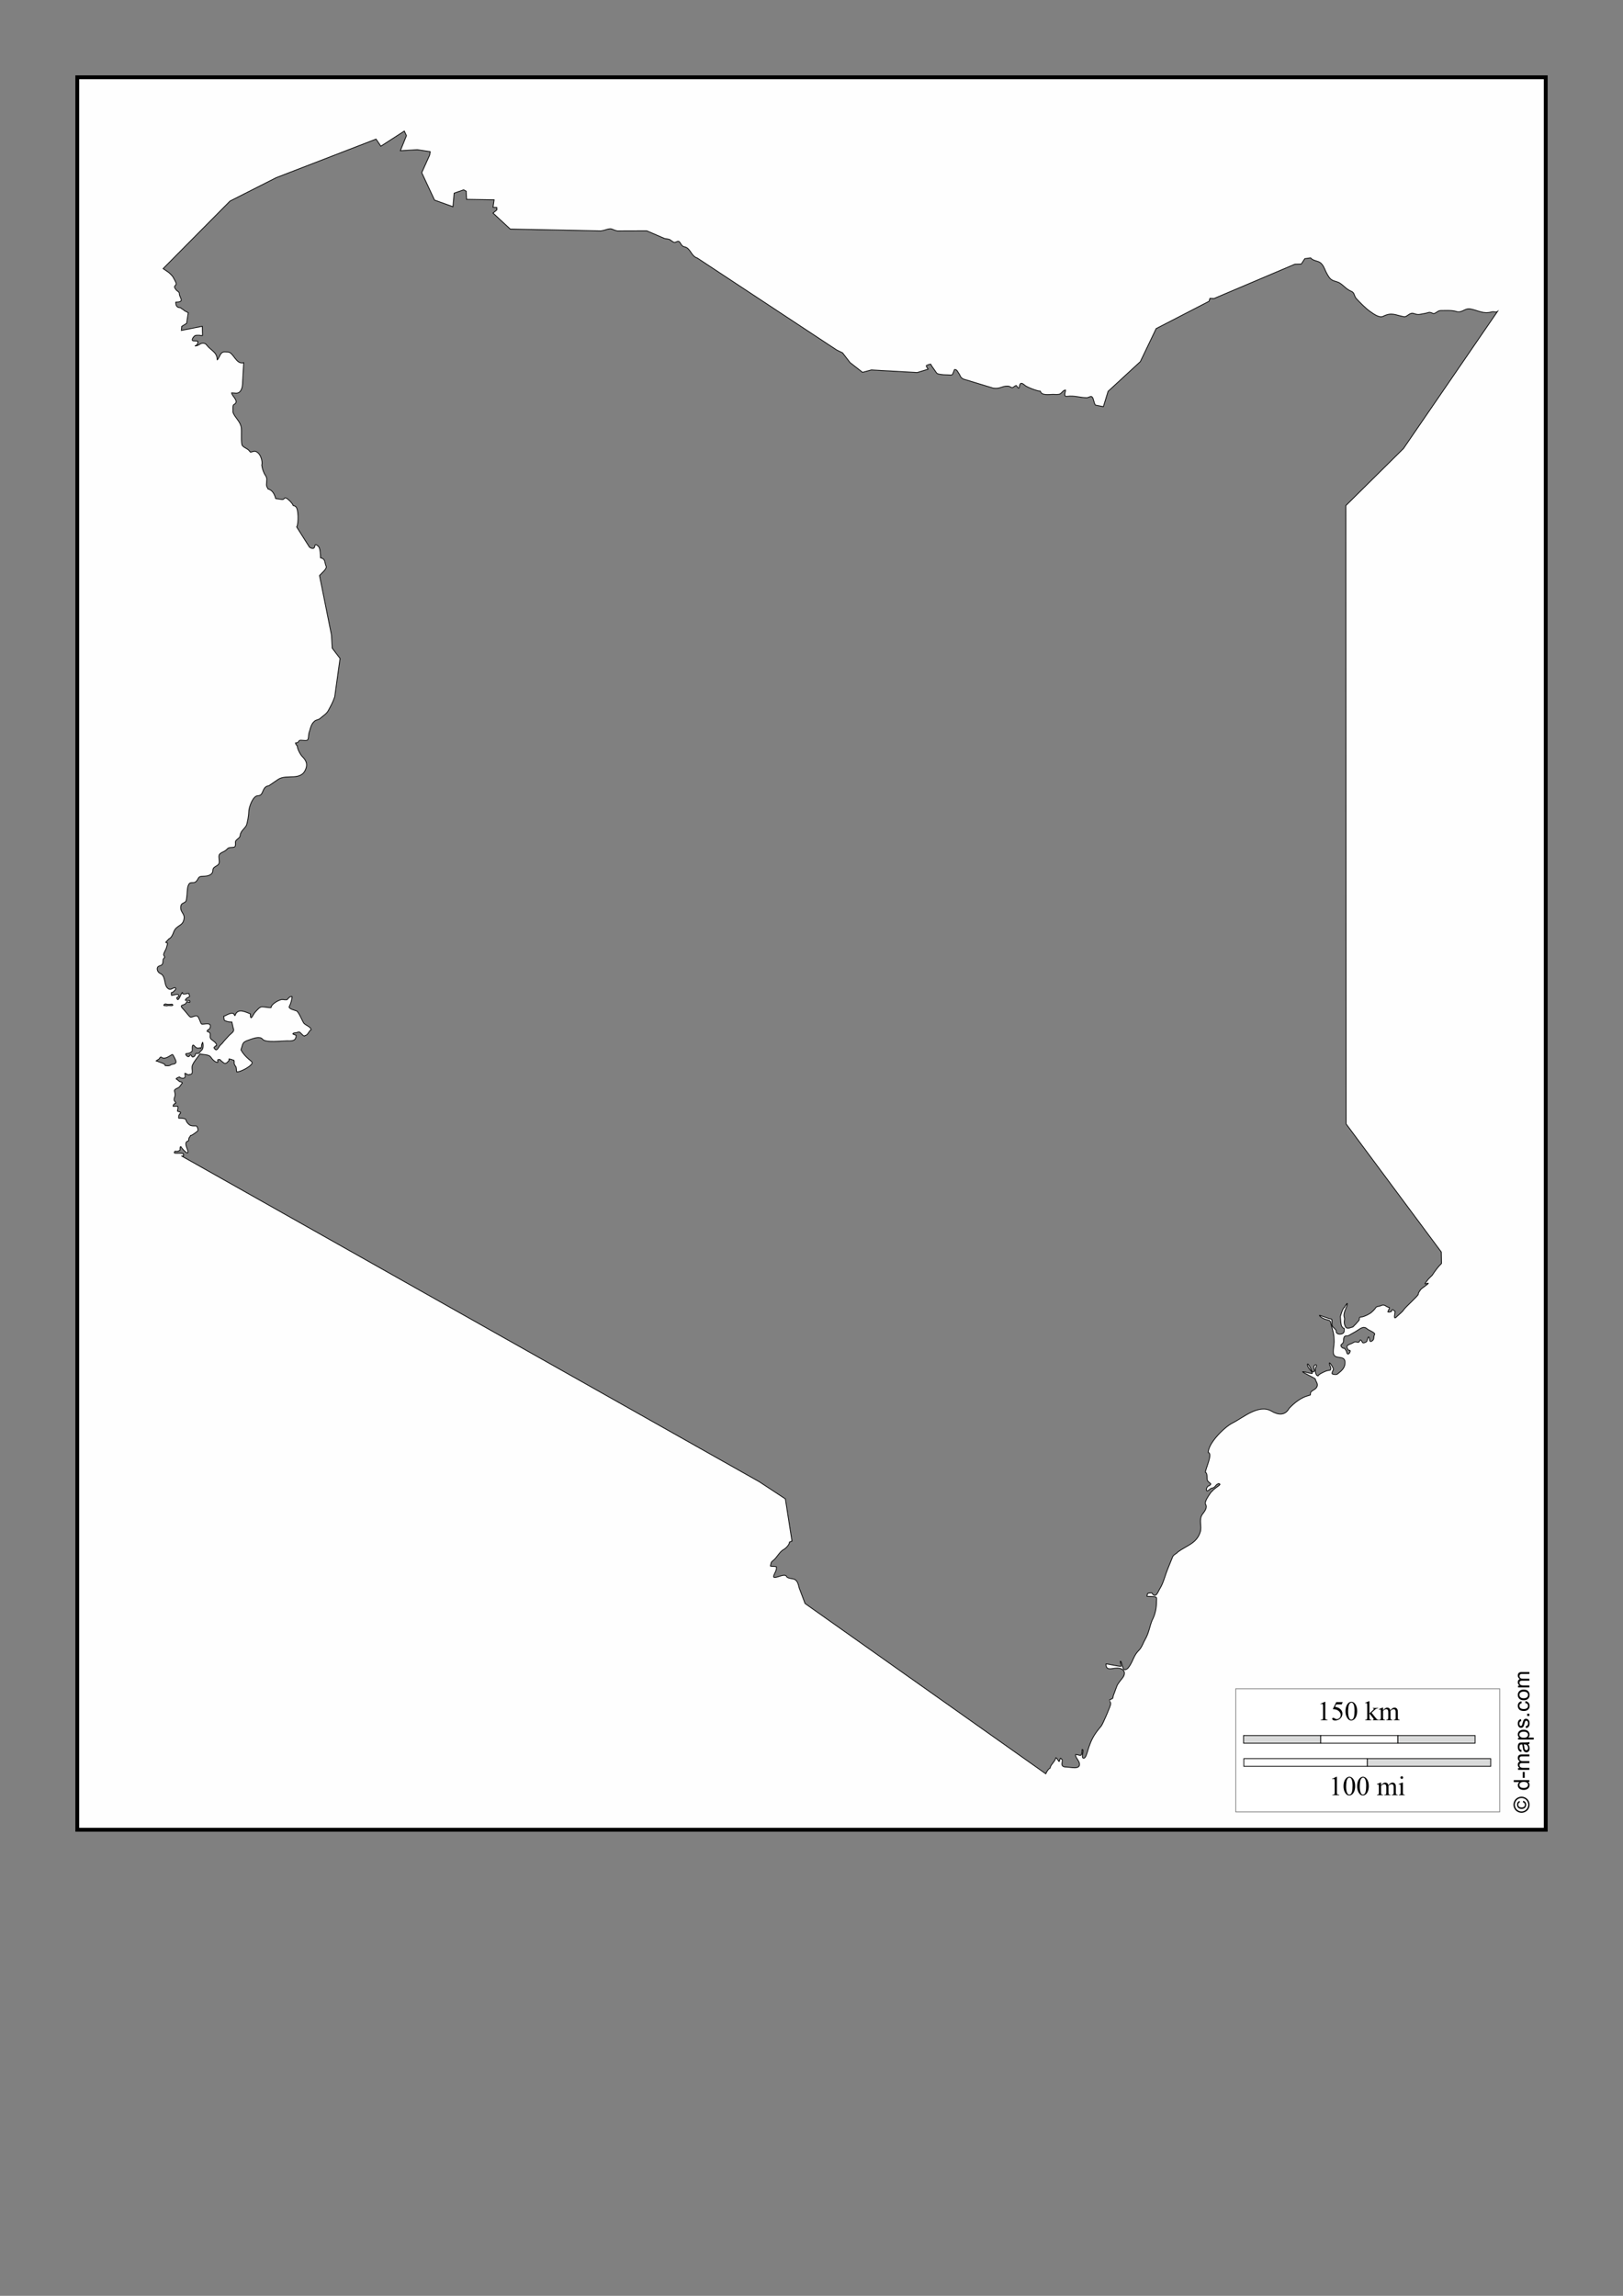 <?xml version="1.0" encoding="UTF-8"?>
<!DOCTYPE svg PUBLIC "-//W3C//DTD SVG 1.1//EN" "http://www.w3.org/Graphics/SVG/1.1/DTD/svg11.dtd">
<!-- Creator: CorelDRAW -->
<svg xmlns="http://www.w3.org/2000/svg" xml:space="preserve" width="100%" height="100%" version="1.1" style="shape-rendering:geometricPrecision; text-rendering:geometricPrecision; image-rendering:optimizeQuality; fill-rule:evenodd; clip-rule:evenodd"
viewBox="0 0 21000 29700"
 xmlns:xlink="http://www.w3.org/1999/xlink">
 <rect x="0" y="0" width="21000" height="29700" fill="#808080" stroke="none"/>
 <defs>
  <style type="text/css">
   <![CDATA[
    .str1 {stroke:black;stroke-width:10;stroke-miterlimit:3.864;stroke-opacity:0.502}
    .str3 {stroke:black;stroke-width:50;stroke-miterlimit:22.926}
    .str0 {stroke:black;stroke-width:10;stroke-miterlimit:22.926}
    .str2 {stroke:black;stroke-width:10;stroke-miterlimit:3.864}
    .fil5 {fill:none}
    .fil0 {fill:#FEFEFE}
    .fil4 {fill:#FEFEFE;fill-rule:nonzero}
    .fil3 {fill:#D9DADA;fill-rule:nonzero}
    .fil2 {fill:black;fill-rule:nonzero}
    .fil1 {fill:#FEFEFE;fill-rule:nonzero;fill-opacity:0.502}
   ]]>
  </style>
 </defs>
 <g id="Plan_x0020_1">
  <path class="fil0 str0" d="M17396.24 17442.46c-25.45,5.84 -64.35,-32.23 -35.75,-53.71 36.47,-27.4 16.69,-47.72 28.6,-84.75 10.77,-33.52 38.05,-13.84 61.97,-27.45l96.52 -54.91c46.23,-26.3 91.61,-77.24 143,-29.84 18.31,16.9 110.65,49.76 95.34,72.81 -19.55,29.41 4.06,61.25 -35.75,84.75 -36.39,21.49 -26.36,-29.39 -35.75,-47.75 -13.07,-25.54 -23.58,41.98 -28.6,50.13 -7.77,12.59 -50.26,31.39 -58.39,13.13 -3.67,-8.26 -23.38,-46.55 -32.18,-22.67 -17.87,48.44 -44.86,0.51 -79.84,23.87 -49.57,33.12 -116.79,25.25 -72.69,94.29 6.17,9.67 22.82,3.94 27.4,13.13 4.39,8.78 -11.14,37.02 -19.06,40.58 -30.68,13.77 -22.6,-38.03 -38.14,-47.74l-16.68 -23.87zm-15264.2 -3673.84c-14.34,-8.08 -31.64,-15.74 -45.29,-20.29 -22.14,-7.37 -49.33,-19.88 -70.3,-25.07 0.08,-0.35 32.29,-15.07 38.13,-20.29 9.25,-8.25 20.4,-39.17 35.75,-25.07 30.47,27.97 83.79,-2.62 114.4,-22.67 34.13,-22.34 27.51,-15.16 46.48,15.51 7.93,12.81 19.11,38.26 23.83,52.52 11.56,34.96 -18.48,41.23 -47.67,45.36 -13.43,1.9 -17.59,9.31 -26.21,13.13 -22.27,9.85 -38.86,5.52 -64.36,3.58l-4.76 -16.71zm465.94 -206.49c7.46,-12.8 9.54,-19.67 9.54,-35.81 0,-16.9 9.59,-27.76 13.11,-41.78l2.38 0c6.72,20.51 7.23,54.61 1.19,76.39 -6.65,24.02 -21.33,28.72 -35.75,46.55 -11.78,14.56 -17.97,25.48 -38.13,20.29 -23.41,-6.04 -20.66,15.17 -27.41,27.46 -5.99,10.93 -23.86,24.63 -35.75,16.71 -8.15,-5.44 -15.17,-33.55 -27.41,-23.88 -8.38,6.63 -3.79,16.72 -19.07,21.49 -18.58,5.79 -57.51,-40.58 -25.02,-40.58 27.04,0 61.92,-12.41 72.69,-38.2 0.31,-0.76 -10.06,-100.86 25.03,-62.06 24.54,27.15 35.95,36.89 75.07,26.26l9.53 7.16zm-460.42 -553.23c-5.33,2.29 -18.47,2.66 -18.47,-5.97 0,-4.97 9.57,-11.53 13.7,-13.72 4.43,-2.36 12.65,-2.25 17.28,-0.6 15.81,5.63 28.41,4.18 45.28,4.18 9.41,0 27.63,-5.41 35.75,0 2.62,1.75 6.21,8.12 4.77,11.34 -3.11,6.97 -21.13,5.97 -28,5.97 -6.89,0 -14.03,-1.21 -20.86,-1.79 -10.88,-0.94 -21.41,3.56 -32.17,4.17l-17.28 -3.58zm213.56 1946.49c5.82,-1.04 13.24,-1.55 22.83,-1.55 2.51,-10.14 0.73,-18.95 -1.19,-28.64 -41.52,-11.82 -64.83,-3.8 -109.64,-7.17 -13.94,-1.05 -5.62,-21.91 2.39,-25.06 6.67,-2.63 30.89,5.47 34.55,0 9.07,0 20.12,-10.72 28.6,-11.94 3.13,-12.45 -3.44,-51.54 11.92,-47.74 4.59,13.86 97.79,122.88 91.76,63.26 -3.35,-33.06 -61.99,-119.85 2.38,-136.07 0.49,-1.46 0.93,-1.9 2.39,-2.39 0.47,-1.92 2.35,-6.75 3.57,-7.16 0,-39.16 17.6,-38.92 23.84,-60.87 26.09,-2.35 68.79,-41.97 91.76,-57.29 14.5,-9.66 -4.87,-66.84 -16.69,-66.84 -24.82,0 -49.63,1.54 -72.69,-5.97 -23.49,-7.64 -60.01,-49.22 -60.78,-74 -10.69,-21.47 -71.7,-20.29 -94.14,-20.29 -3.7,-11.3 2.91,-53.6 17.88,-57.29 2.09,-8.48 8.24,-11.05 5.96,-20.3l-39.33 -13.12c0,-38.23 13.52,-30.46 2.38,-64.46l-58.39 1.2 -1.19 -1.2c0,-18.64 18.1,-35.24 34.56,-39.39 3.45,-13.91 -21.45,-24.18 -21.45,-46.55 0,-22.74 13.11,-38.78 13.11,-59.68 0,-59.8 -36.13,-59.15 40.51,-93.09 22.65,-10.02 44.81,-57.16 52.44,-59.68 0,-15.35 -23.39,-17.84 -35.75,-20.29 -0.77,-3.09 -38.88,-33.31 -44.1,-34.62 0,-8.91 37.74,-25.06 45.29,-25.06 4.56,13.78 44.81,21.93 57.2,14.32 27.41,-16.86 10.72,-35.95 10.72,-62.07 9.36,-3.07 49.76,32.16 54.82,16.71 74.49,0 21.85,-71.64 44.09,-122.94 22.33,-51.53 63.88,-96.25 97.72,-144.42 35.18,11.81 113.56,5.38 137.04,39.39 19.74,28.58 55.4,70.42 91.76,70.42 7.03,-28.37 -20.86,-37 27.41,-37 0.54,2.19 0.2,1.84 2.38,2.39 1.2,4.77 52.86,47.12 58.4,47.74 33.78,3.81 41.37,-28.18 57.2,-33.42 0,-3.84 -1.1,-19.53 1.19,-20.29l0 -3.58 1.19 -1.19c6.16,0 56.61,14.91 57.2,16.71l2.38 0c0.64,1.9 10.83,21.83 4.77,23.87 0,27.58 3.94,34.61 20.26,57.29 13.98,19.41 7.27,50.39 14.3,71.61 47.19,0 178.12,-67.68 197.82,-112.19 8.19,-18.49 -30.48,-41.27 -42.9,-52.52 -43.85,-39.7 -70.5,-67.51 -101.29,-120.55 29.87,-89.88 12.91,-98.6 109.63,-131.3 47.87,-16.19 134.83,-51.96 170.41,-7.16 38.87,48.92 248.64,21.49 309.84,21.49 63.45,0 123.93,9.29 123.93,-72.81 -1.78,-0.6 -59.3,-15.67 -38.13,-22.68 0,-8.73 37.73,-8.93 46.47,-11.94 11.99,-4.12 23.12,-10.91 36.94,-5.96 12.46,4.47 61.31,73.23 71.51,42.97 35.67,0 48.97,-62.58 76.26,-71.62 0,-2.44 0.83,-5.29 -1.19,-5.97 0,-35.26 -77.71,-54.51 -96.53,-87.13 -17.86,-30.93 -63.64,-139.29 -88.18,-151.58 -15.18,-7.59 -112.75,-26.92 -95.33,-58.49 17.13,-31.03 35.75,-91.82 35.75,-127.71l-1.19 -1.2c-29.25,0 -42.49,16.46 -59.59,38.2 -8.97,11.42 -57.5,-1.46 -73.88,1.19 -35.73,5.8 -135.85,58.2 -135.85,103.84 -23.7,5.95 -87.18,-9.54 -117.98,-9.54 -33.01,0 -65.5,45.28 -86.99,66.84 -30.84,30.92 -64.35,136.65 -64.35,23.87 -54.59,-18.4 -162.75,-84.32 -197.82,21.48 -2.4,-0.59 -3.15,-1.19 -5.96,-1.19 -16.71,-67.4 -118.12,8.3 -140.62,11.93 9.52,51.07 -7.59,50.46 45.29,66.85 20.07,6.21 41.16,7.16 60.77,7.16 6.96,28.1 11.64,64.57 21.45,93.1 10.54,30.68 -36.55,59.31 -54.82,77.58 -18.08,18.08 -34.17,39.03 -52.43,57.29 -19,19 -38.41,50.43 -57.2,64.45 -27.73,20.67 -46.15,92.69 -76.27,58.49 -27.08,-30.76 -4.39,-19.25 2.39,-39.39 0.85,0 13.7,-1.8 14.3,-3.58l2.38 0c10.96,-33.08 -39.69,-62.75 -63.16,-81.16 -47.18,-36.99 20.84,-85.37 -57.2,-105.04 0,-25.63 21.24,-20.63 34.56,-38.19 40.49,-97.61 -86.56,-45.19 -107.25,-58.49 -12.65,-8.12 -32.33,-86.32 -52.44,-100.26 -25.81,-17.9 -76.36,23.24 -94.14,9.55 -24.18,-18.63 -59.63,-70.44 -85.8,-96.68 -79.16,-79.34 24.77,-36.73 40.52,-100.26 20.59,0 52.44,25.26 39.32,-14.32l-56.01 -3.58c0,-24.77 33.9,-37.35 50.05,-45.36 13,-6.46 -5.95,-28.64 -5.95,-44.16 -22.69,-5.69 -83.42,30.35 -83.42,-13.13 -12.16,0 -54.46,140.35 -70.31,76.39 -4.97,0 -1.19,-5.71 -1.19,-9.55 8.31,-2.09 20,-16.05 27.41,-17.91 0,-44.7 -70.19,-10.74 -96.53,-10.74 -4.04,-16.31 -1.19,-23.69 -1.19,-35.81 5.38,-1.33 11.92,-4.77 17.87,-4.77l30.99 -29.84c8.75,-8.42 12.9,-30.23 -5.96,-28.65 -32.44,2.71 -55.64,42.2 -94.14,3.59 -48.68,-48.84 -19.95,-156.74 -92.95,-187.4 -41.05,-17.23 -60.14,-84.59 -8.35,-99.06 33.9,-9.48 42,-24.9 42.9,-56.1 1.58,-11.02 0.29,-22.2 4.77,-32.23 2.58,-5.8 13.11,-11.41 13.11,-17.9 11.56,-5.78 -1.86,-21.5 -4.77,-26.26 -7.86,-12.82 -3.17,-20.22 1.19,-33.42 7.35,-22.28 29.93,-54.25 32.18,-74 1.07,-9.37 16.46,-48.63 11.92,-50.13l0 -4.78c-7.36,-2.44 -15.1,-5.39 -22.55,-9.08l0 0 39.23 -43.44c62.04,-32.04 51.69,-100.84 96.53,-142.03 46.95,-43.11 93.55,-45.15 102.48,-127.71 5.97,-55.26 -44.09,-79.24 -44.09,-131.3 0,-67.55 28.07,-51.39 64.35,-83.55 16.93,-15.02 18.75,-152.6 26.22,-183.81 25.51,-106.56 71.58,-27.24 116.78,-84.74 28.99,-36.87 17.44,-58.49 82.23,-58.49 52.16,0 126.31,-12.68 126.31,-77.58 0,-36.38 32.5,-46.55 59.59,-64.46 37.39,-24.74 19.06,-67.39 19.06,-105.03 -5.32,-67.87 63.42,-52.83 110.83,-109.81 23.56,-28.3 93.23,-4.61 100.1,-34.61 11.2,-48.94 -17.53,-52.67 33.37,-93.1 44.84,-35.6 18.92,-35.44 41.71,-81.17 17.15,-34.43 47.41,-55.25 65.54,-85.94 16.95,-28.71 34.56,-145.4 34.56,-181.42 0,-58.05 52.64,-208.88 117.97,-208.88 82.06,0 45.95,-118.33 141.81,-128.9l120.36 -82.36c112.69,-77.11 314.44,37.54 364.66,-158.75 14.38,-56.21 -16.01,-100.72 -52.44,-137.26 -27.73,-27.83 -65.54,-102.59 -65.54,-139.65 -8.96,-2.22 -22.64,-27.05 -22.64,-35.8 33.18,0 33.17,-10.33 47.67,-28.65 15.01,-18.95 99.9,13.03 112.01,-14.32 14.08,-31.81 5.35,-69.47 21.45,-105.04 14.56,-51.77 25.14,-103.98 71.5,-138.45 19.22,-14.28 45.97,-11.84 66.74,-31.04 37.14,-34.34 80.46,-55.38 106.06,-102.64 32.86,-60.63 59.67,-108.8 82.22,-176.65l69.12 -496.53 -101.32 -132.49 -9.53 -169.49 -154.92 -771.05c21.29,-24.16 100.02,-87.55 85.83,-119.36 -25.13,-56.3 -4.03,-92.79 -72.69,-109.81 0,-32.9 -4.34,-119.16 -23.84,-143.23 -8.02,-9.89 -46.29,-46.82 -50.05,-9.55 -4.58,45.28 -41.26,34.83 -69.12,15.52l-165.64 -261.4c26.19,-37.47 27.46,-255.33 -20.26,-267.36 -1.29,-5.22 -20,-8.83 -25.02,-9.55 -6.67,-26.91 -66.22,-87.87 -90.57,-96.68 -29.64,-10.73 -19.96,17.91 -47.67,17.91 -27.82,0 -61.41,-10.74 -85.8,-10.74 -0.56,-2.3 -1.27,-3.01 -3.57,-3.58 -13.05,-52.02 -40.24,-107.51 -97.72,-121.75 -3.94,-15.89 -20.26,-23.02 -20.26,-57.29 0,-50.03 15.16,-76.65 -14.3,-119.36 -24.17,-35.02 -40.72,-87.97 -46.48,-131.29 16.56,-57.06 -24.57,-175.65 -92.95,-179.04 -17.65,-0.87 -51.71,16.96 -57.2,8.35 -30.22,-47.31 -67.28,-44.64 -100.1,-81.16 -23.2,-25.83 -5.19,-199.58 -16.68,-245.88 -18.97,-76.39 -81.37,-118.02 -106.06,-186.2 1.69,-21.06 -3.66,-70.83 3.57,-89.51 5.6,-14.49 21.41,-13.62 32.18,-29.84 26.82,-40.35 -52.43,-95.95 -52.43,-132.49 16.76,0 38.28,4.77 58.39,4.77 70.81,0 83.42,-86.71 83.42,-143.23l14.3 -250.65c-100.4,29.19 -131.61,-138.45 -206.16,-138.45 -43.62,0 -61.78,-11.44 -90.57,25.06 -8.6,10.9 -36.35,76.39 -46.48,76.39 0,-88.13 -56.05,-108.61 -114.4,-167.1 -28.11,-28.17 -29.89,-51.81 -79.84,-47.74 -29.19,2.38 -47.62,34.61 -90.57,34.61l0 -2.39c28.01,-6.94 36.43,-31.27 33.37,-58.48 -0.45,-4.02 -47.96,-2.66 -58.39,-4.78 -35.46,-7.21 9.81,-61.78 23.83,-68.03 14.24,-6.36 37.37,-4.77 53.63,-4.77 6.54,0 41.02,8.03 42.9,2.38l-3.58 -118.16 -270.51 53.71 4.77 -52.52 63.16 -39.39 21.45 -137.26 -51.25 -27.45c-12.52,-15.98 -38.45,-23.22 -47.66,-37 -48.07,0 -63.16,-25.87 -63.16,-71.62l1.19 -1.19c124.15,0 45.28,-55.24 45.28,-109.81 0,-26.06 -30.63,-31.14 -44.09,-52.52 -7.84,-12.47 -17.87,-19.58 -17.87,-35.8 0,-13.87 17.87,-19.38 17.87,-29.84 15.56,-5.24 -21.56,-66.24 -25.02,-74.01 -14.94,-33.58 -40.18,-56.65 -69.12,-82.35l-71.54 -48.94 0 0 865.16 -873.7 598.23 -303.17 1291.78 -498.92 61.99 91.91 303.88 -195.75 27.41 59.68 -78.65 194.55 219.27 -13.12 166.83 25.06 -7.15 45.36 -102.48 226.78 165.64 354.49 238.34 85.94 15.49 -175.46 122.74 -42.97 33.37 17.91 4.77 105.03 356.29 5.97 0 0 -14.28 96.68 48.86 2.39 1.19 31.03 -50.05 41.77 222.84 206.49 1171.43 23.87c17.58,-2.98 35.3,-5.16 52.48,-10.74 23.99,-7.8 63.66,-22.61 88.77,-13.72 25.82,9.13 44.29,20.1 73.29,24.47l380.14 -1.2 232.34 100.26c12.38,2.41 73.09,7.47 75.07,21.49 9.13,1.29 29.96,23.39 45.28,27.45 26.36,6.98 52.41,-33.14 76.27,0 12.83,17.81 18.4,35.55 36.94,48.94 14.9,10.77 33.55,8.86 50.05,19.09 57.95,35.91 66.38,112.34 138.24,134.88l1804.2 1190 75.07 36.4 97.12 125.92 162.06 126.52 113.82 -31.03 593.46 33.42 140.62 -42.97c-6.29,-15.01 -26.49,-32.23 -22.65,-47.74 3.41,-1.13 -1.52,-0.35 3.58,-1.19 0.88,-3.56 44.27,-16.71 52.43,-16.71 12.17,24.34 40.55,63.26 56.01,84.74 20.15,27.97 18.84,38.45 54.82,45.36 36.54,7.01 85.02,9.54 122.74,9.54 12.44,0 44.46,6.03 50.05,-9.54 5.19,-14.49 22.01,-46.81 23.83,-59.68 31.49,-5.27 41.29,27.95 57.2,50.13 21.76,30.36 15.36,50.6 59.59,72.81l384.91 116.97c95.39,11.9 106.87,-26.26 183.52,-26.26 31.61,0 34.83,12.94 58.39,20.29 16.24,5.07 50.86,-39.98 60.78,-23.87 63.73,103.43 2,-100.4 106.06,-7.16 29.27,26.22 163.45,76.38 201.39,76.38 14.74,59.71 106.54,41.78 163.26,41.78 26.63,0 73.99,6.42 95.33,-8.35 21.55,-14.9 38.91,-47.75 66.74,-47.75 0,30.01 -31.57,89.5 22.64,81.17 85.08,-13.07 172.57,17.9 252.64,17.9 19.96,0 52.49,-26.17 67.92,-10.74 23.71,23.71 21.92,78.38 44.09,106.23l102.49 20.29 60.79 -198.14 417.09 -384.33 204.97 -427.3 684.03 -353.3 11.91 -38.2 52.44 2.39 1046.29 -444.01 83.42 -2.39 45.29 -69.23 74.65 -10.32c18.98,21.87 45.18,32.13 89.77,44.94 74.3,21.36 85.91,93.88 120.36,156.36 17.13,31.07 34.97,65.83 67.92,84.74 32.3,18.54 71.44,20.77 101.3,40.58 62.83,41.68 78.64,76.39 151.34,107.42 38.97,16.63 33.4,62.42 60.77,91.91 47.65,51.34 121.92,127.62 178.76,167.1 39.49,27.43 118.26,88.16 168.02,63.26 112.47,-56.29 155.85,-16.92 269.32,4.78 41.25,7.88 73.46,-60.07 127.51,-41.78 67.96,23 64.98,12.26 145.39,-1.19 55.91,-9.35 46.4,-25.19 102.48,0 28.44,12.77 60.5,-37 97.72,-37 51.62,0 152.38,-6.1 199.01,10.74 80.29,29 114.26,-47.06 190.67,-31.04 111.89,23.46 162.94,67.49 274.08,38.2 31.26,-8.24 50.06,11.18 74.08,-5.64l0 0 -1215.88 1772.57 -745.78 738.39 3.39 7999.49 1231.15 1656.57 3.08 148.23 0 0c-46.4,44.61 -85,99.38 -121.13,153.73 -21.46,21.48 -50.29,46.36 -67.92,72.8 -3.31,4.98 -37.89,45.45 -17.88,38.2 108.98,-39.46 -62.03,57.38 -67.92,81.16l-2.39 0c0,10.66 -22.64,25.42 -22.64,51.32 0,20.74 -165.55,165.46 -189.47,202.91 -19.23,30.12 -69.48,67.14 -96.53,94.29 -40.96,41.09 -14.3,-55.02 -14.3,-72.81 -11.49,-2.84 -37.14,-52.32 -47.67,0 -24.05,4.77 -22.84,11.82 -46.47,5.97 0,-12.85 30.16,-56.93 16.68,-58.49 -44.41,-5.17 -53.84,-48.19 -107.25,-22.67 -17.71,8.47 -34.49,7.87 -51.24,14.32 -20.36,7.83 -16.88,23.99 -33.36,33.42 -4.88,9.47 -8.14,16.9 -19.07,19.1 -15.82,31.65 -118.54,79.96 -152.53,79.96 -35.88,0 -12.36,29.12 -28.6,45.36 -7.44,7.44 -51.26,60.58 -57.2,62.07 -1.82,7.24 -18.19,14.2 -20.26,21.48 -29.11,4.11 -77.12,36.98 -97.72,-7.16 -14.1,-30.24 -17.53,-51.87 -10.72,-87.13 4.24,-22 -7.16,-36.77 -7.16,-56.1 0,-20.01 12.48,-68.75 22.65,-83.55 5.04,-7.32 29.6,-71.61 17.87,-71.61l-1.19 1.19c-2.41,9.78 -16.18,17.7 -17.87,26.26 -4.3,2.14 -12.08,17.43 -13.11,22.68 -24.49,12.24 -46.28,93.65 -54.82,119.35 4.45,34.59 3.03,102.15 20.26,130.1 29.02,47.04 35.73,-6.08 28.6,64.45 -4.4,43.61 -105.99,50.35 -102.49,-4.77 1.42,-22.34 -41.74,-46.22 -50.04,-68.03 -6.6,-17.32 -5.96,-63.12 -5.96,-82.36 -2.48,-0.61 -8.97,-4.89 -9.54,-7.16 -27.7,0 -161.54,-58.35 -151.34,-44.16 19.83,27.61 68.26,47.89 100.1,54.9 52.5,11.57 37.99,20.43 51.24,63.26 25.54,82.59 39.33,132.1 39.33,224.39 0,40.54 -19.78,122.37 -7.15,157.55 27.67,77.11 168.43,-4.81 145.38,134.87 -9.13,55.3 -55.97,89.61 -94.14,120.55 -15.37,12.45 -47.28,6.41 -65.54,1.19 -18.04,-5.15 8.34,-48.04 11.92,-60.87 3.09,-11.05 -33.5,-71.36 -44.1,-79.97 -24.84,-20.15 9.18,54.03 9.54,58.49 3.98,48.98 -14.15,24.24 -65.54,45.35 -19.86,8.15 -94.46,41.07 -97.72,60.88 -38.15,0 -44.2,-87.2 -27.41,-114.59 28.38,-46.33 -49.08,-39.75 -21.45,32.23 11.64,30.35 -26.87,43.36 -33.37,17.9 -3.56,-13.93 -56.01,-119.85 -56.01,-82.35 0,47.85 61.97,81.71 61.97,115.77 -40.96,0 -77.41,-22.67 -126.31,-22.67 0,6.78 148.38,78.16 164.44,90.71 8.11,44.61 53.79,71.14 9.54,122.93 -17.4,20.38 -60.72,33.94 -67.93,54.91 -10.37,30.2 13.05,30.3 -29.79,40.58 -94.09,22.57 -183.54,95.24 -249.06,164.71 -53.77,98.16 -144.64,85.4 -228.8,35.81 -164.61,-96.99 -370.55,87.94 -504.07,153.96 -102.56,50.72 -313.41,259.59 -313.41,380.75 62.13,15.4 -36.94,212.75 -36.94,257.81 30.26,7.5 16.41,77.91 25.02,103.84 13.36,18.06 26.75,28.63 41.71,40.58 9.58,7.64 -5.06,18.68 -13.11,25.06 -8.47,6.7 -19.42,4.89 -26.21,15.52 -11.81,18.5 -21.88,34.21 -8.35,53.71 5.25,7.58 40.87,-22.48 46.48,-27.45 6.5,-5.77 22.84,-8.96 30.98,-10.74 15.98,-3.49 30.93,-21.69 38.14,-31.04 11.8,-15.32 21.62,-19.2 39.32,-25.06l0 3.58c43.94,0 -26.11,41.1 -32.17,46.55 -10.29,9.24 -23.29,18.3 -33.37,26.26 -10.86,8.59 -21.66,26.38 -33.37,32.22 -21.54,31.31 -92.92,126.09 -72.69,159.94 26.96,45.14 -15.23,93.29 -40.52,127.71 -52.4,71.35 -3.58,157.55 -29.79,235.13 -49.56,146.73 -177.68,170.38 -290.76,255.42 -18.38,24.57 -52.54,30.08 -65.55,62.07l-65.54 161.13c-30.19,74.24 -53.31,174.16 -95.33,242.29 -32.8,53.2 -55.11,143.34 -109.63,60.87 -15.44,0 -29.31,4.78 -44.1,4.78 -0.65,1.98 -5.81,3.7 -8.34,4.77 0,2.78 -0.92,5.32 -3.57,5.97 0,10.26 -5.96,18.94 -5.96,29.84 10.48,3.47 116.75,-2.68 121.55,16.71 6.26,1.55 2.38,42.81 2.38,50.13 0,84.62 -16.15,168.48 -57.2,244.68 -33.27,84.31 -41.67,163.06 -88.18,243.49 -27.78,48.04 -42.86,103.86 -82.22,143.22 -63.8,63.8 -71.18,122.84 -113.21,190.97 -14.24,23.1 -33.99,55.41 -61.97,59.68 -37.91,5.8 -26.04,-41.73 -40.52,-45.36 0,-36.87 -9.75,-32.79 -16.68,-60.87 -2.72,0 -5.39,-1.19 -9.53,-1.19 0,22.56 15.4,40.74 9.53,64.45 -40.13,0 -179.26,-34.74 -194.24,-31.03 0,96.39 77.04,53.71 144.19,53.71 81.4,0 124.35,53.53 72.69,124.13 -24.28,33.2 -62.4,73.61 -76.26,111l-46.48 125.32c-4.06,46.35 -14.64,32.55 -46.48,50.13 -0.94,0.51 14.3,40.17 14.3,51.33 0,26.3 -103.66,265.06 -122.74,287.64 -97.3,115.12 -130.5,176 -173.98,317.49 -7.28,23.68 -25.86,104.06 -56.01,99.07 -37.11,-6.15 15.39,-113.39 -16.68,-113.39l-1.19 1.19c0,113.98 -29.49,64.45 -83.42,64.45 -8.84,35.81 47.04,76.72 50.05,122.94 4.97,76.44 -119.1,39.39 -166.83,39.39 -114.97,0 -21.71,-93.68 -71.5,-106.23 -7.27,-28.84 -21.45,20.87 -21.45,31.03 -1.46,0.49 -1.9,0.93 -2.39,2.39 -4.77,0 -4.56,-2.65 -8.34,-3.58 -1.84,-7.43 -29.46,-46.55 -34.56,-46.55 -10.12,51.31 -73.88,96.44 -73.88,133.68 -3.66,0.51 -6.27,3.61 -7.15,7.16 -16,4.03 -39.26,43.55 -50.74,68.97l0 0 -3114.33 -2202.95 -76.26 -201.72c-9.22,-39.71 -18.24,-86.24 -56.01,-108.61 -23.35,-13.84 -94.64,-10.92 -107.25,-39.39 -25.49,-57.59 -198.09,67.94 -163.26,-17.9 16.76,-41.33 33.36,-56.5 33.36,-105.04l-2.38 0c-3.04,-12.26 -79.83,-1.48 -76.27,-14.32 8.51,-30.73 2.85,-45.31 30.99,-65.65 52.78,-38.13 84.42,-116.9 143,-148 26.94,-14.29 72.69,-62.05 72.69,-94.3 11.84,-2.35 16.17,-10 32.17,-11.93l-85.8 -546.66 -338.35 -222.16 -7472.09 -4212.83 0 0zm-1351.12 -13955.39l19000 0 0 22670.46 -19000 0 0 -22670.46z"/>
  <polygon class="fil1 str1" points="15989.28,21847.12 19404.38,21847.12 19404.38,23440.02 15989.28,23440.02 "/>
  <path class="fil2" d="M19583.11 23347.12c0,-17.45 4.47,-34.48 13.46,-51.13 8.93,-16.61 21.77,-29.59 38.43,-38.86 16.69,-9.26 34.1,-13.92 52.16,-13.92 17.92,0 35.18,4.56 51.69,13.74 16.56,9.12 29.4,21.92 38.53,38.43 9.17,16.51 13.73,33.77 13.73,51.74 0,18.01 -4.56,35.27 -13.73,51.78 -9.13,16.51 -21.97,29.35 -38.53,38.53 -16.51,9.17 -33.77,13.78 -51.69,13.78 -18.06,0 -35.47,-4.66 -52.16,-13.97 -16.66,-9.36 -29.5,-22.34 -38.43,-38.95 -8.99,-16.65 -13.46,-33.68 -13.46,-51.17zm17.22 0c0,14.62 3.76,28.88 11.24,42.7 7.48,13.83 18.2,24.65 32.13,32.46 13.92,7.81 28.41,11.71 43.46,11.71 15,0 29.35,-3.85 43.08,-11.52 13.74,-7.67 24.46,-18.39 32.13,-32.17 7.67,-13.79 11.52,-28.18 11.52,-43.18 0,-14.96 -3.85,-29.36 -11.52,-43.14 -7.67,-13.78 -18.39,-24.5 -32.13,-32.12 -13.73,-7.62 -28.08,-11.43 -43.08,-11.43 -15.05,0 -29.54,3.9 -43.46,11.66 -13.93,7.76 -24.65,18.58 -32.13,32.46 -7.48,13.87 -11.24,28.08 -11.24,42.57zm103.57 -33.35l5.08 -16.94c11.53,2.78 20.7,8.61 27.52,17.55 6.87,8.98 10.3,19.85 10.3,32.59 0,16.19 -5.22,29.31 -15.71,39.42 -10.49,10.11 -24.98,15.15 -43.55,15.15 -12.14,0 -22.68,-2.31 -31.61,-6.92 -8.99,-4.56 -15.71,-11.15 -20.28,-19.61 -4.56,-8.52 -6.82,-18.25 -6.82,-29.16 0,-12.23 2.92,-22.39 8.8,-30.48 5.88,-8.09 13.88,-13.6 23.94,-16.56l4.23 16.37c-6.91,2.77 -12.23,6.82 -15.89,12.23 -3.72,5.41 -5.55,11.71 -5.55,19 0,10.58 3.76,19.33 11.28,26.2 7.53,6.87 18.35,10.3 32.37,10.3 14.06,0 24.69,-3.24 31.89,-9.74 7.19,-6.49 10.81,-14.86 10.81,-25.16 0,-8.28 -2.39,-15.57 -7.24,-21.83 -4.8,-6.25 -11.33,-10.39 -19.57,-12.41z"/>
  <path id="1" class="fil2" d="M19788.57 23051.96l-18.58 0c14.44,9.27 21.68,22.91 21.68,40.92 0,11.67 -3.19,22.39 -9.64,32.13 -6.4,9.78 -15.38,17.35 -26.86,22.76 -11.52,5.37 -24.74,8.05 -39.69,8.05 -14.59,0 -27.8,-2.45 -39.7,-7.29 -11.86,-4.9 -20.98,-12.19 -27.29,-21.92 -6.35,-9.69 -9.5,-20.61 -9.5,-32.6 0,-8.84 1.88,-16.7 5.6,-23.56 3.72,-6.87 8.61,-12.47 14.58,-16.8l-72.67 0 0 -24.83 202.07 0 0 23.14zm-73.05 78.46c18.72,0 32.69,-3.95 41.96,-11.9 9.26,-7.91 13.87,-17.27 13.87,-28.04 0,-10.86 -4.42,-20.08 -13.26,-27.7 -8.84,-7.57 -22.34,-11.38 -40.5,-11.38 -19.94,0 -34.62,3.85 -43.98,11.61 -9.36,7.72 -14.01,17.27 -14.01,28.6 0,11.06 4.46,20.27 13.45,27.71 8.98,7.38 23.14,11.1 42.47,11.1z"/>
  <polygon id="2" class="fil2" points="19727.89,22999.42 19703.06,22999.42 19703.06,22922.66 19727.89,22922.66 "/>
  <path id="3" class="fil2" d="M19788.57 22895.56l-146.47 0 0 -22.29 20.69 0c-7.15,-4.56 -12.93,-10.68 -17.26,-18.3 -4.37,-7.62 -6.54,-16.27 -6.54,-26.01 0,-10.82 2.26,-19.71 6.73,-26.62 4.52,-6.92 10.77,-11.81 18.86,-14.63 -17.07,-11.67 -25.59,-26.77 -25.59,-45.39 0,-14.58 4,-25.83 12.04,-33.63 8.05,-7.86 20.42,-11.81 37.12,-11.81l100.42 0 0 24.84 -92.19 0c-9.88,0 -17.03,0.84 -21.4,2.44 -4.38,1.6 -7.86,4.52 -10.54,8.8 -2.68,4.23 -4,9.22 -4,14.91 0,10.35 3.44,18.91 10.26,25.73 6.86,6.82 17.82,10.2 32.87,10.2l85 0 0 24.84 -95.06 0c-11.01,0 -19.29,2.02 -24.79,6.07 -5.5,4.04 -8.28,10.67 -8.28,19.85 0,6.96 1.84,13.4 5.51,19.33 3.66,5.93 9.03,10.21 16.13,12.89 7.05,2.63 17.26,3.95 30.57,3.95l75.92 0 0 24.83z"/>
  <path id="4" class="fil2" d="M19770.23 22564.8c7.85,9.22 13.35,18.11 16.6,26.62 3.25,8.52 4.84,17.64 4.84,27.43 0,16.08 -3.9,28.45 -11.75,37.11 -7.81,8.65 -17.83,12.98 -30.01,12.98 -7.15,0 -13.69,-1.65 -19.62,-4.89 -5.93,-3.29 -10.63,-7.57 -14.2,-12.84 -3.58,-5.32 -6.31,-11.24 -8.14,-17.88 -1.27,-4.89 -2.49,-12.27 -3.72,-22.1 -2.35,-20.04 -5.22,-34.86 -8.51,-44.31 -3.39,-0.1 -5.55,-0.14 -6.44,-0.14 -10.07,0 -17.17,2.35 -21.31,7.05 -5.6,6.35 -8.37,15.81 -8.37,28.32 0,11.71 2.07,20.36 6.16,25.92 4.09,5.59 11.38,9.68 21.78,12.37l-3.39 24.27c-10.4,-2.21 -18.82,-5.84 -25.21,-10.92 -6.4,-5.08 -11.29,-12.41 -14.77,-22.01 -3.44,-9.55 -5.18,-20.7 -5.18,-33.3 0,-12.51 1.46,-22.72 4.42,-30.57 2.97,-7.81 6.64,-13.6 11.11,-17.27 4.46,-3.67 10.11,-6.25 16.93,-7.76 4.23,-0.8 11.85,-1.22 22.81,-1.22l32.93 0c23,0 37.53,-0.52 43.69,-1.55 6.17,-0.99 12.05,-3.06 17.69,-6.07l0 25.96c-5.22,2.5 -11.34,4.1 -18.34,4.8zm-55.04 1.98c3.67,9.03 6.78,22.57 9.32,40.64 1.45,10.25 3.1,17.49 4.93,21.73 1.84,4.23 4.52,7.48 8,9.78 3.53,2.31 7.43,3.48 11.76,3.48 6.54,0 12.04,-2.49 16.42,-7.52 4.37,-5.04 6.58,-12.38 6.58,-22.02 0,-9.55 -2.07,-18.06 -6.25,-25.54 -4.14,-7.43 -9.84,-12.93 -17.03,-16.41 -5.6,-2.69 -13.83,-4 -24.7,-4l-9.03 -0.14z"/>
  <path id="5" class="fil2" d="M19844.73 22503.51l-202.63 0 0 -22.57 19.24 0c-7.44,-5.32 -13.03,-11.34 -16.75,-18.07 -3.72,-6.68 -5.6,-14.81 -5.6,-24.36 0,-12.51 3.2,-23.52 9.65,-33.07 6.39,-9.55 15.47,-16.74 27.14,-21.63 11.71,-4.85 24.5,-7.3 38.47,-7.3 14.91,0 28.37,2.69 40.36,8.05 11.95,5.36 21.12,13.17 27.52,23.42 6.35,10.21 9.54,20.98 9.54,32.27 0,8.28 -1.74,15.71 -5.22,22.25 -3.48,6.58 -7.85,11.94 -13.17,16.18l71.45 0 0 24.83zm-128.5 -22.57c18.77,0 32.69,-3.81 41.67,-11.39 8.99,-7.62 13.45,-16.84 13.45,-27.65 0,-11.01 -4.65,-20.42 -13.97,-28.23 -9.31,-7.85 -23.7,-11.76 -43.22,-11.76 -18.63,0 -32.55,3.81 -41.82,11.48 -9.26,7.67 -13.87,16.79 -13.87,27.42 0,10.54 4.94,19.85 14.77,27.94 9.87,8.14 24.17,12.19 42.99,12.19z"/>
  <path id="6" class="fil2" d="M19744.83 22356.43l-3.96 -24.55c9.84,-1.37 17.36,-5.22 22.63,-11.53 5.22,-6.3 7.85,-15.14 7.85,-26.43 0,-11.43 -2.3,-19.9 -6.96,-25.45 -4.61,-5.5 -10.06,-8.28 -16.32,-8.28 -5.6,0 -10.02,2.5 -13.22,7.44 -2.21,3.48 -4.98,11.94 -8.42,25.4 -4.56,18.15 -8.51,30.71 -11.85,37.77 -3.39,7 -7.99,12.32 -13.92,15.94 -5.88,3.62 -12.42,5.46 -19.57,5.46 -6.54,0 -12.56,-1.51 -18.11,-4.47 -5.55,-3.01 -10.16,-7.06 -13.83,-12.18 -2.82,-3.86 -5.22,-9.13 -7.19,-15.76 -1.98,-6.68 -2.97,-13.78 -2.97,-21.4 0,-11.48 1.65,-21.54 4.99,-30.2 3.29,-8.7 7.81,-15.1 13.45,-19.24 5.69,-4.09 13.27,-6.96 22.77,-8.51l3.38 24.27c-7.62,1.08 -13.59,4.28 -17.87,9.55 -4.28,5.27 -6.4,12.7 -6.4,22.34 0,11.34 1.88,19.47 5.65,24.32 3.76,4.84 8.18,7.29 13.21,7.29 3.2,0 6.12,-0.99 8.71,-3.01 2.63,-2.02 4.84,-5.18 6.58,-9.5 0.94,-2.5 3.06,-9.74 6.35,-21.87 4.66,-17.5 8.52,-29.73 11.48,-36.69 2.96,-6.96 7.34,-12.42 12.98,-16.37 5.69,-4 12.75,-5.98 21.21,-5.98 8.24,0 16,2.4 23.29,7.25 7.29,4.84 12.93,11.8 16.93,20.88 4,9.13 5.97,19.43 5.97,30.91 0,19 -3.95,33.53 -11.8,43.5 -7.9,9.98 -19.57,16.33 -35.04,19.1z"/>
  <polygon id="7" class="fil2" points="19788.57,22198.39 19760.35,22198.39 19760.35,22170.17 19788.57,22170.17 "/>
  <path id="8" class="fil2" d="M19734.95 22031.36l3.38 -24.27c16.7,2.68 29.73,9.45 39.19,20.41 9.45,10.96 14.15,24.46 14.15,40.41 0,19.99 -6.53,36.08 -19.61,48.21 -13.08,12.18 -31.8,18.25 -56.16,18.25 -15.81,0 -29.59,-2.63 -41.39,-7.85 -11.86,-5.22 -20.75,-13.17 -26.63,-23.9 -5.92,-10.68 -8.89,-22.29 -8.89,-34.9 0,-15.85 4,-28.88 12.04,-38.95 8.05,-10.11 19.48,-16.6 34.25,-19.42l3.67 23.99c-9.83,2.3 -17.22,6.35 -22.2,12.23 -4.94,5.83 -7.44,12.88 -7.44,21.16 0,12.51 4.47,22.67 13.41,30.53 8.98,7.81 23.09,11.71 42.47,11.71 19.66,0 33.92,-3.76 42.81,-11.29 8.89,-7.57 13.35,-17.4 13.35,-29.49 0,-9.78 -2.96,-17.92 -8.93,-24.41 -5.93,-6.54 -15.1,-10.68 -27.47,-12.42z"/>
  <path id="9" class="fil2" d="M19715.33 21995.24c-27.04,0 -47.08,-7.53 -60.11,-22.63 -10.82,-12.56 -16.23,-27.94 -16.23,-46.05 0,-20.08 6.59,-36.54 19.76,-49.34 13.12,-12.75 31.33,-19.14 54.51,-19.14 18.82,0 33.59,2.82 44.36,8.46 10.77,5.65 19.14,13.88 25.12,24.7 5.97,10.77 8.93,22.58 8.93,35.32 0,20.51 -6.53,37.07 -19.66,49.72 -13.12,12.65 -32.03,18.96 -56.68,18.96zm0.05 -25.4c18.72,0 32.74,-4.1 42,-12.28 9.32,-8.23 13.97,-18.53 13.97,-31 0,-12.32 -4.65,-22.57 -14.01,-30.81 -9.36,-8.18 -23.61,-12.27 -42.76,-12.27 -18.06,0 -31.75,4.14 -41.01,12.37 -9.32,8.23 -13.97,18.48 -13.97,30.71 0,12.47 4.61,22.77 13.87,31 9.27,8.18 23.24,12.28 41.91,12.28z"/>
  <path id="10" class="fil2" d="M19788.57 21828.96l-146.47 0 0 -22.29 20.69 0c-7.15,-4.56 -12.93,-10.68 -17.26,-18.3 -4.37,-7.62 -6.54,-16.27 -6.54,-26.01 0,-10.82 2.26,-19.71 6.73,-26.62 4.52,-6.92 10.77,-11.81 18.86,-14.63 -17.07,-11.67 -25.59,-26.77 -25.59,-45.39 0,-14.58 4,-25.83 12.04,-33.63 8.05,-7.86 20.42,-11.81 37.12,-11.81l100.42 0 0 24.84 -92.19 0c-9.88,0 -17.03,0.84 -21.4,2.44 -4.38,1.6 -7.86,4.52 -10.54,8.8 -2.68,4.23 -4,9.22 -4,14.91 0,10.35 3.44,18.91 10.26,25.73 6.86,6.82 17.82,10.2 32.87,10.2l85 0 0 24.84 -95.06 0c-11.01,0 -19.29,2.02 -24.79,6.07 -5.5,4.04 -8.28,10.67 -8.28,19.85 0,6.96 1.84,13.4 5.51,19.33 3.66,5.93 9.03,10.21 16.13,12.89 7.05,2.63 17.26,3.95 30.57,3.95l75.92 0 0 24.83z"/>
  <g id="_3105982711472">
   <polygon class="fil3 str2" points="16090.68,22451.82 17089.1,22451.82 17089.1,22550.98 16090.68,22550.98 "/>
   <polygon class="fil4 str2" points="17089.1,22451.82 18087.53,22451.82 18087.53,22550.98 17089.1,22550.98 "/>
   <polygon class="fil3 str2" points="18087.52,22451.82 19085.94,22451.82 19085.94,22550.98 18087.52,22550.98 "/>
   <polygon class="fil3 str2" points="17691.04,22750.76 19287.92,22750.76 19287.92,22849.92 17691.04,22849.92 "/>
   <polygon class="fil4 str2" points="16094.18,22750.76 17691.05,22750.76 17691.05,22849.92 16094.18,22849.92 "/>
   <path class="fil2" d="M17084.84 22042.68l57.09 -27.52 5.71 0 0 197.2c0,13.12 0.53,21.35 1.64,24.58 1.12,3.18 3.36,5.71 6.82,7.41 3.47,1.71 10.53,2.7 21.17,2.94l0 6.35 -88.19 0 0 -6.35c11.05,-0.24 18.16,-1.18 21.34,-2.88 3.23,-1.65 5.47,-3.88 6.76,-6.7 1.24,-2.83 1.88,-11.29 1.88,-25.35l0 -126.29c0,-16.99 -0.59,-27.93 -1.7,-32.75 -0.83,-3.7 -2.3,-6.41 -4.41,-8.11 -2.18,-1.71 -4.71,-2.59 -7.71,-2.59 -4.29,0 -10.23,1.76 -17.81,5.35l-2.59 -5.29z"/>
   <path id="1" class="fil2" d="M17719.15 22008.46l0 157.16 39.98 -36.63c8.52,-7.82 13.46,-12.76 14.81,-14.82 0.95,-1.41 1.42,-2.76 1.42,-4.17 0,-2.29 -1,-4.23 -2.89,-5.94 -1.88,-1.65 -4.99,-2.59 -9.4,-2.82l0 -5.65 68.61 0 0 5.65c-9.35,0.23 -17.17,1.7 -23.4,4.35 -6.23,2.7 -13.05,7.47 -20.52,14.29l-40.63 37.22 40.34 51.33c11.29,14.05 18.81,23.04 22.58,26.98 5.58,5.24 10.4,8.65 14.58,10.17 2.94,1.12 7.99,1.71 15.17,1.71l0 6.35 -76.73 0 0 -6.35c4.41,-0.12 7.35,-0.76 8.88,-1.94 1.58,-1.24 2.35,-2.88 2.35,-5.06 0,-2.64 -2.3,-6.88 -6.88,-12.7l-48.27 -61.79 0 52.21c0,10.23 0.7,16.93 2.11,20.17 1.47,3.17 3.47,5.46 6.12,6.88 2.64,1.35 8.35,2.11 17.17,2.23l0 6.35 -80.08 0 0 -6.35c7.99,0 14.05,-1 18.05,-2.94 2.41,-1.23 4.23,-3.17 5.46,-5.76 1.71,-3.76 2.59,-10.29 2.59,-19.52l0 -143.94c0,-18.05 -0.41,-29.1 -1.18,-33.16 -0.82,-4.05 -2.11,-6.82 -3.99,-8.35 -1.83,-1.58 -4.24,-2.35 -7.18,-2.35 -2.41,0 -6.05,1 -10.82,2.94l-2.93 -6.35 46.74 -19.4 7.94 0z"/>
   <path id="2" class="fil2" d="M17895.89 22124.76c11.41,-11.53 18.17,-18.17 20.22,-19.93 5.12,-4.36 10.65,-7.77 16.59,-10.18 5.93,-2.41 11.81,-3.64 17.63,-3.64 9.88,0 18.29,2.88 25.4,8.64 7.06,5.76 11.82,14.11 14.17,25.11 11.88,-13.88 21.88,-22.93 30.05,-27.28 8.17,-4.3 16.58,-6.47 25.22,-6.47 8.35,0 15.82,2.17 22.35,6.47 6.46,4.29 11.64,11.34 15.4,21.16 2.53,6.65 3.82,17.11 3.82,31.4l0 67.97c0,9.82 0.71,16.58 2.18,20.23 1.12,2.46 3.23,4.64 6.23,6.4 3.06,1.77 8,2.65 14.88,2.65l0 6.35 -77.26 0 0 -6.35 3.29 0c6.7,0 11.99,-1.29 15.76,-3.94 2.64,-1.82 4.52,-4.76 5.64,-8.76 0.47,-1.94 0.71,-7.47 0.71,-16.58l0 -67.91c0,-12.88 -1.53,-21.93 -4.65,-27.22 -4.52,-7.35 -11.7,-11.06 -21.63,-11.06 -6.06,0 -12.23,1.53 -18.41,4.59 -6.11,3 -13.58,8.7 -22.34,16.93l-0.35 1.94 0.7 7.41 0 75.32c0,10.7 0.59,17.4 1.77,20.05 1.23,2.59 3.46,4.82 6.76,6.58 3.29,1.77 8.93,2.65 16.87,2.65l0 6.35 -79.37 0 0 -6.35c8.64,0 14.58,-1 17.81,-3.06 3.24,-2.06 5.47,-5.17 6.7,-9.29 0.59,-1.94 0.89,-7.58 0.89,-16.93l0 -67.91c0,-12.88 -1.88,-22.17 -5.65,-27.87 -5.05,-7.41 -12.05,-11.11 -21.11,-11.11 -6.17,0 -12.28,1.7 -18.34,5.05 -9.47,5.06 -16.82,10.82 -21.93,17.17l0 84.67c0,10.29 0.7,16.93 2.12,20.05 1.41,3.06 3.52,5.35 6.35,6.94 2.76,1.53 8.4,2.29 16.93,2.29l0 6.35 -77.97 0 0 -6.35c7.24,0 12.29,-0.76 15.17,-2.29 2.89,-1.59 5.06,-4 6.59,-7.41 1.47,-3.35 2.23,-9.88 2.23,-19.58l0 -60.33c0,-17.28 -0.53,-28.45 -1.53,-33.51 -0.82,-3.82 -2.05,-6.41 -3.82,-7.82 -1.7,-1.47 -4.05,-2.18 -6.99,-2.18 -3.24,0 -7.06,0.89 -11.53,2.59l-2.58 -6.35 47.62 -19.4 7.41 0 0 33.75z"/>
   <path id="3" class="fil2" d="M17373.42 22019.75l-13.47 29.28 -70.55 0 -15.47 31.28c30.81,4.52 55.04,15.81 72.79,33.98 15.23,15.64 22.82,33.99 22.82,55.15 0,12.29 -2.47,23.7 -7.47,34.11 -5,10.46 -11.29,19.4 -18.87,26.75 -7.53,7.35 -16,13.29 -25.29,17.75 -13.17,6.3 -26.69,9.47 -40.57,9.47 -13.99,0 -24.16,-2.35 -30.57,-7.11 -6.35,-4.71 -9.53,-9.94 -9.53,-15.64 0,-3.18 1.3,-6 3.94,-8.47 2.65,-2.47 6,-3.65 10,-3.65 2.94,0 5.58,0.42 7.82,1.36 2.23,0.88 6,3.23 11.4,6.99 8.59,5.94 17.35,8.88 26.17,8.88 13.4,0 25.22,-5.11 35.39,-15.29 10.12,-10.17 15.23,-22.57 15.23,-37.21 0,-14.12 -4.52,-27.34 -13.58,-39.57 -9.11,-12.29 -21.58,-21.76 -37.57,-28.4 -12.46,-5.18 -29.52,-8.18 -51.09,-9l44.8 -90.66 83.67 0z"/>
   <path id="4" class="fil2" d="M17409.4 22138.05c0,-26.64 4,-49.51 12.05,-68.74 8.06,-19.22 18.7,-33.57 32.05,-42.98 10.29,-7.47 20.99,-11.17 31.98,-11.17 17.94,0 33.99,9.11 48.22,27.34 17.81,22.64 26.69,53.27 26.69,91.96 0,27.05 -3.88,50.09 -11.7,69.03 -7.82,18.93 -17.76,32.63 -29.87,41.21 -12.11,8.53 -23.81,12.82 -35.04,12.82 -22.29,0 -40.81,-13.11 -55.62,-39.39 -12.53,-22.17 -18.76,-48.86 -18.76,-80.08zm33.87 4.23c0,32.1 3.94,58.33 11.82,78.67 6.52,17.11 16.28,25.63 29.22,25.63 6.17,0 12.58,-2.76 19.22,-8.34 6.65,-5.59 11.65,-14.88 15.11,-27.99 5.24,-19.7 7.88,-47.57 7.88,-83.43 0,-26.64 -2.76,-48.86 -8.23,-66.62 -4.11,-13.23 -9.46,-22.58 -15.99,-28.05 -4.65,-3.82 -10.35,-5.7 -16.99,-5.7 -7.76,0 -14.7,3.53 -20.76,10.52 -8.23,9.53 -13.87,24.46 -16.81,44.92 -3,20.41 -4.47,40.52 -4.47,60.39z"/>
   <path class="fil2" d="M17235.49 23012.56l57.09 -27.52 5.71 0 0 197.2c0,13.12 0.53,21.35 1.64,24.58 1.12,3.18 3.36,5.71 6.82,7.41 3.47,1.71 10.53,2.7 21.17,2.94l0 6.35 -88.19 0 0 -6.35c11.05,-0.24 18.16,-1.18 21.34,-2.88 3.23,-1.65 5.47,-3.88 6.76,-6.7 1.24,-2.83 1.88,-11.29 1.88,-25.35l0 -126.29c0,-16.99 -0.59,-27.93 -1.7,-32.75 -0.83,-3.7 -2.3,-6.41 -4.41,-8.11 -2.18,-1.71 -4.71,-2.59 -7.71,-2.59 -4.29,0 -10.23,1.76 -17.81,5.35l-2.59 -5.29z"/>
   <path id="1" class="fil2" d="M17870.15 23094.64c11.41,-11.53 18.17,-18.17 20.22,-19.93 5.12,-4.36 10.65,-7.77 16.59,-10.18 5.93,-2.41 11.81,-3.64 17.63,-3.64 9.88,0 18.29,2.88 25.4,8.64 7.06,5.76 11.82,14.11 14.17,25.11 11.88,-13.88 21.88,-22.93 30.05,-27.28 8.17,-4.3 16.58,-6.47 25.22,-6.47 8.35,0 15.82,2.17 22.35,6.47 6.46,4.29 11.64,11.34 15.4,21.16 2.53,6.65 3.82,17.11 3.82,31.4l0 67.97c0,9.82 0.71,16.58 2.18,20.23 1.12,2.46 3.23,4.64 6.23,6.4 3.06,1.77 8,2.65 14.88,2.65l0 6.35 -77.26 0 0 -6.35 3.29 0c6.7,0 11.99,-1.29 15.76,-3.94 2.64,-1.82 4.52,-4.76 5.64,-8.76 0.47,-1.94 0.71,-7.47 0.71,-16.58l0 -67.91c0,-12.88 -1.53,-21.93 -4.65,-27.22 -4.52,-7.35 -11.7,-11.06 -21.63,-11.06 -6.06,0 -12.23,1.53 -18.41,4.59 -6.11,3 -13.58,8.7 -22.34,16.93l-0.35 1.94 0.7 7.41 0 75.32c0,10.7 0.59,17.4 1.77,20.05 1.23,2.59 3.46,4.82 6.76,6.58 3.29,1.77 8.93,2.65 16.87,2.65l0 6.35 -79.37 0 0 -6.35c8.64,0 14.58,-1 17.81,-3.06 3.24,-2.06 5.47,-5.17 6.7,-9.29 0.59,-1.94 0.89,-7.58 0.89,-16.93l0 -67.91c0,-12.88 -1.88,-22.17 -5.65,-27.87 -5.05,-7.41 -12.05,-11.11 -21.11,-11.11 -6.17,0 -12.28,1.7 -18.34,5.05 -9.47,5.06 -16.82,10.82 -21.93,17.17l0 84.67c0,10.29 0.7,16.93 2.12,20.05 1.41,3.06 3.52,5.35 6.35,6.94 2.76,1.53 8.4,2.29 16.93,2.29l0 6.35 -77.97 0 0 -6.35c7.24,0 12.29,-0.76 15.17,-2.29 2.89,-1.59 5.06,-4 6.59,-7.41 1.47,-3.35 2.23,-9.88 2.23,-19.58l0 -60.33c0,-17.28 -0.53,-28.45 -1.53,-33.51 -0.82,-3.82 -2.05,-6.41 -3.82,-7.82 -1.7,-1.47 -4.05,-2.18 -6.99,-2.18 -3.24,0 -7.06,0.89 -11.53,2.59l-2.58 -6.35 47.62 -19.4 7.41 0 0 33.75z"/>
   <path id="2" class="fil2" d="M18137.79 22978.34c4.76,0 8.88,1.7 12.29,5.05 3.35,3.41 5.05,7.53 5.05,12.29 0,4.82 -1.7,9 -5.05,12.41 -3.41,3.47 -7.53,5.17 -12.29,5.17 -4.82,0 -9,-1.7 -12.41,-5.17 -3.47,-3.41 -5.17,-7.59 -5.17,-12.41 0,-4.76 1.7,-8.88 5.05,-12.29 3.41,-3.35 7.59,-5.05 12.53,-5.05zm14.17 82.55l0 127c0,9.82 0.7,16.34 2.17,19.58 1.41,3.29 3.53,5.7 6.35,7.29 2.82,1.59 8,2.41 15.47,2.41l0 6.35 -76.56 0 0 -6.35c7.65,0 12.82,-0.76 15.41,-2.23 2.64,-1.47 4.7,-3.94 6.29,-7.35 1.53,-3.41 2.29,-10 2.29,-19.7l0 -61.03c0,-16.99 -0.53,-27.99 -1.53,-33.05 -0.82,-3.64 -2.05,-6.17 -3.82,-7.58 -1.7,-1.47 -4.06,-2.18 -7,-2.18 -3.23,0 -7.11,0.89 -11.7,2.59l-2.41 -6.35 47.45 -19.4 7.59 0z"/>
   <path id="3" class="fil2" d="M17383.66 23107.93c0,-26.64 4,-49.51 12.05,-68.74 8.06,-19.22 18.7,-33.57 32.05,-42.98 10.29,-7.47 20.99,-11.17 31.98,-11.17 17.94,0 33.99,9.11 48.22,27.34 17.81,22.64 26.69,53.27 26.69,91.96 0,27.05 -3.88,50.09 -11.7,69.03 -7.82,18.93 -17.76,32.63 -29.87,41.21 -12.11,8.53 -23.81,12.82 -35.04,12.82 -22.29,0 -40.81,-13.11 -55.62,-39.39 -12.53,-22.17 -18.76,-48.86 -18.76,-80.08zm33.87 4.23c0,32.1 3.94,58.33 11.82,78.67 6.52,17.11 16.28,25.63 29.22,25.63 6.17,0 12.58,-2.76 19.22,-8.34 6.65,-5.59 11.65,-14.88 15.11,-27.99 5.24,-19.7 7.88,-47.57 7.88,-83.43 0,-26.64 -2.76,-48.86 -8.23,-66.62 -4.11,-13.23 -9.46,-22.58 -15.99,-28.05 -4.65,-3.82 -10.35,-5.7 -16.99,-5.7 -7.76,0 -14.7,3.53 -20.76,10.52 -8.23,9.53 -13.87,24.46 -16.81,44.92 -3,20.41 -4.47,40.52 -4.47,60.39z"/>
   <path id="4" class="fil2" d="M17560.05 23107.93c0,-26.64 4,-49.51 12.05,-68.74 8.06,-19.22 18.7,-33.57 32.05,-42.98 10.29,-7.47 20.99,-11.17 31.98,-11.17 17.94,0 33.99,9.11 48.22,27.34 17.81,22.64 26.69,53.27 26.69,91.96 0,27.05 -3.88,50.09 -11.7,69.03 -7.82,18.93 -17.76,32.63 -29.87,41.21 -12.11,8.53 -23.81,12.82 -35.04,12.82 -22.29,0 -40.81,-13.11 -55.62,-39.39 -12.53,-22.17 -18.76,-48.86 -18.76,-80.08zm33.87 4.23c0,32.1 3.94,58.33 11.82,78.67 6.52,17.11 16.28,25.63 29.22,25.63 6.17,0 12.58,-2.76 19.22,-8.34 6.65,-5.59 11.65,-14.88 15.11,-27.99 5.24,-19.7 7.88,-47.57 7.88,-83.43 0,-26.64 -2.76,-48.86 -8.23,-66.62 -4.11,-13.23 -9.46,-22.58 -15.99,-28.05 -4.65,-3.82 -10.35,-5.7 -16.99,-5.7 -7.76,0 -14.7,3.53 -20.76,10.52 -8.23,9.53 -13.87,24.46 -16.81,44.92 -3,20.41 -4.47,40.52 -4.47,60.39z"/>
  </g>
  <rect class="fil5 str3" x="1000" y="1000" width="19000" height="22670.46"/>
 </g>
</svg>
